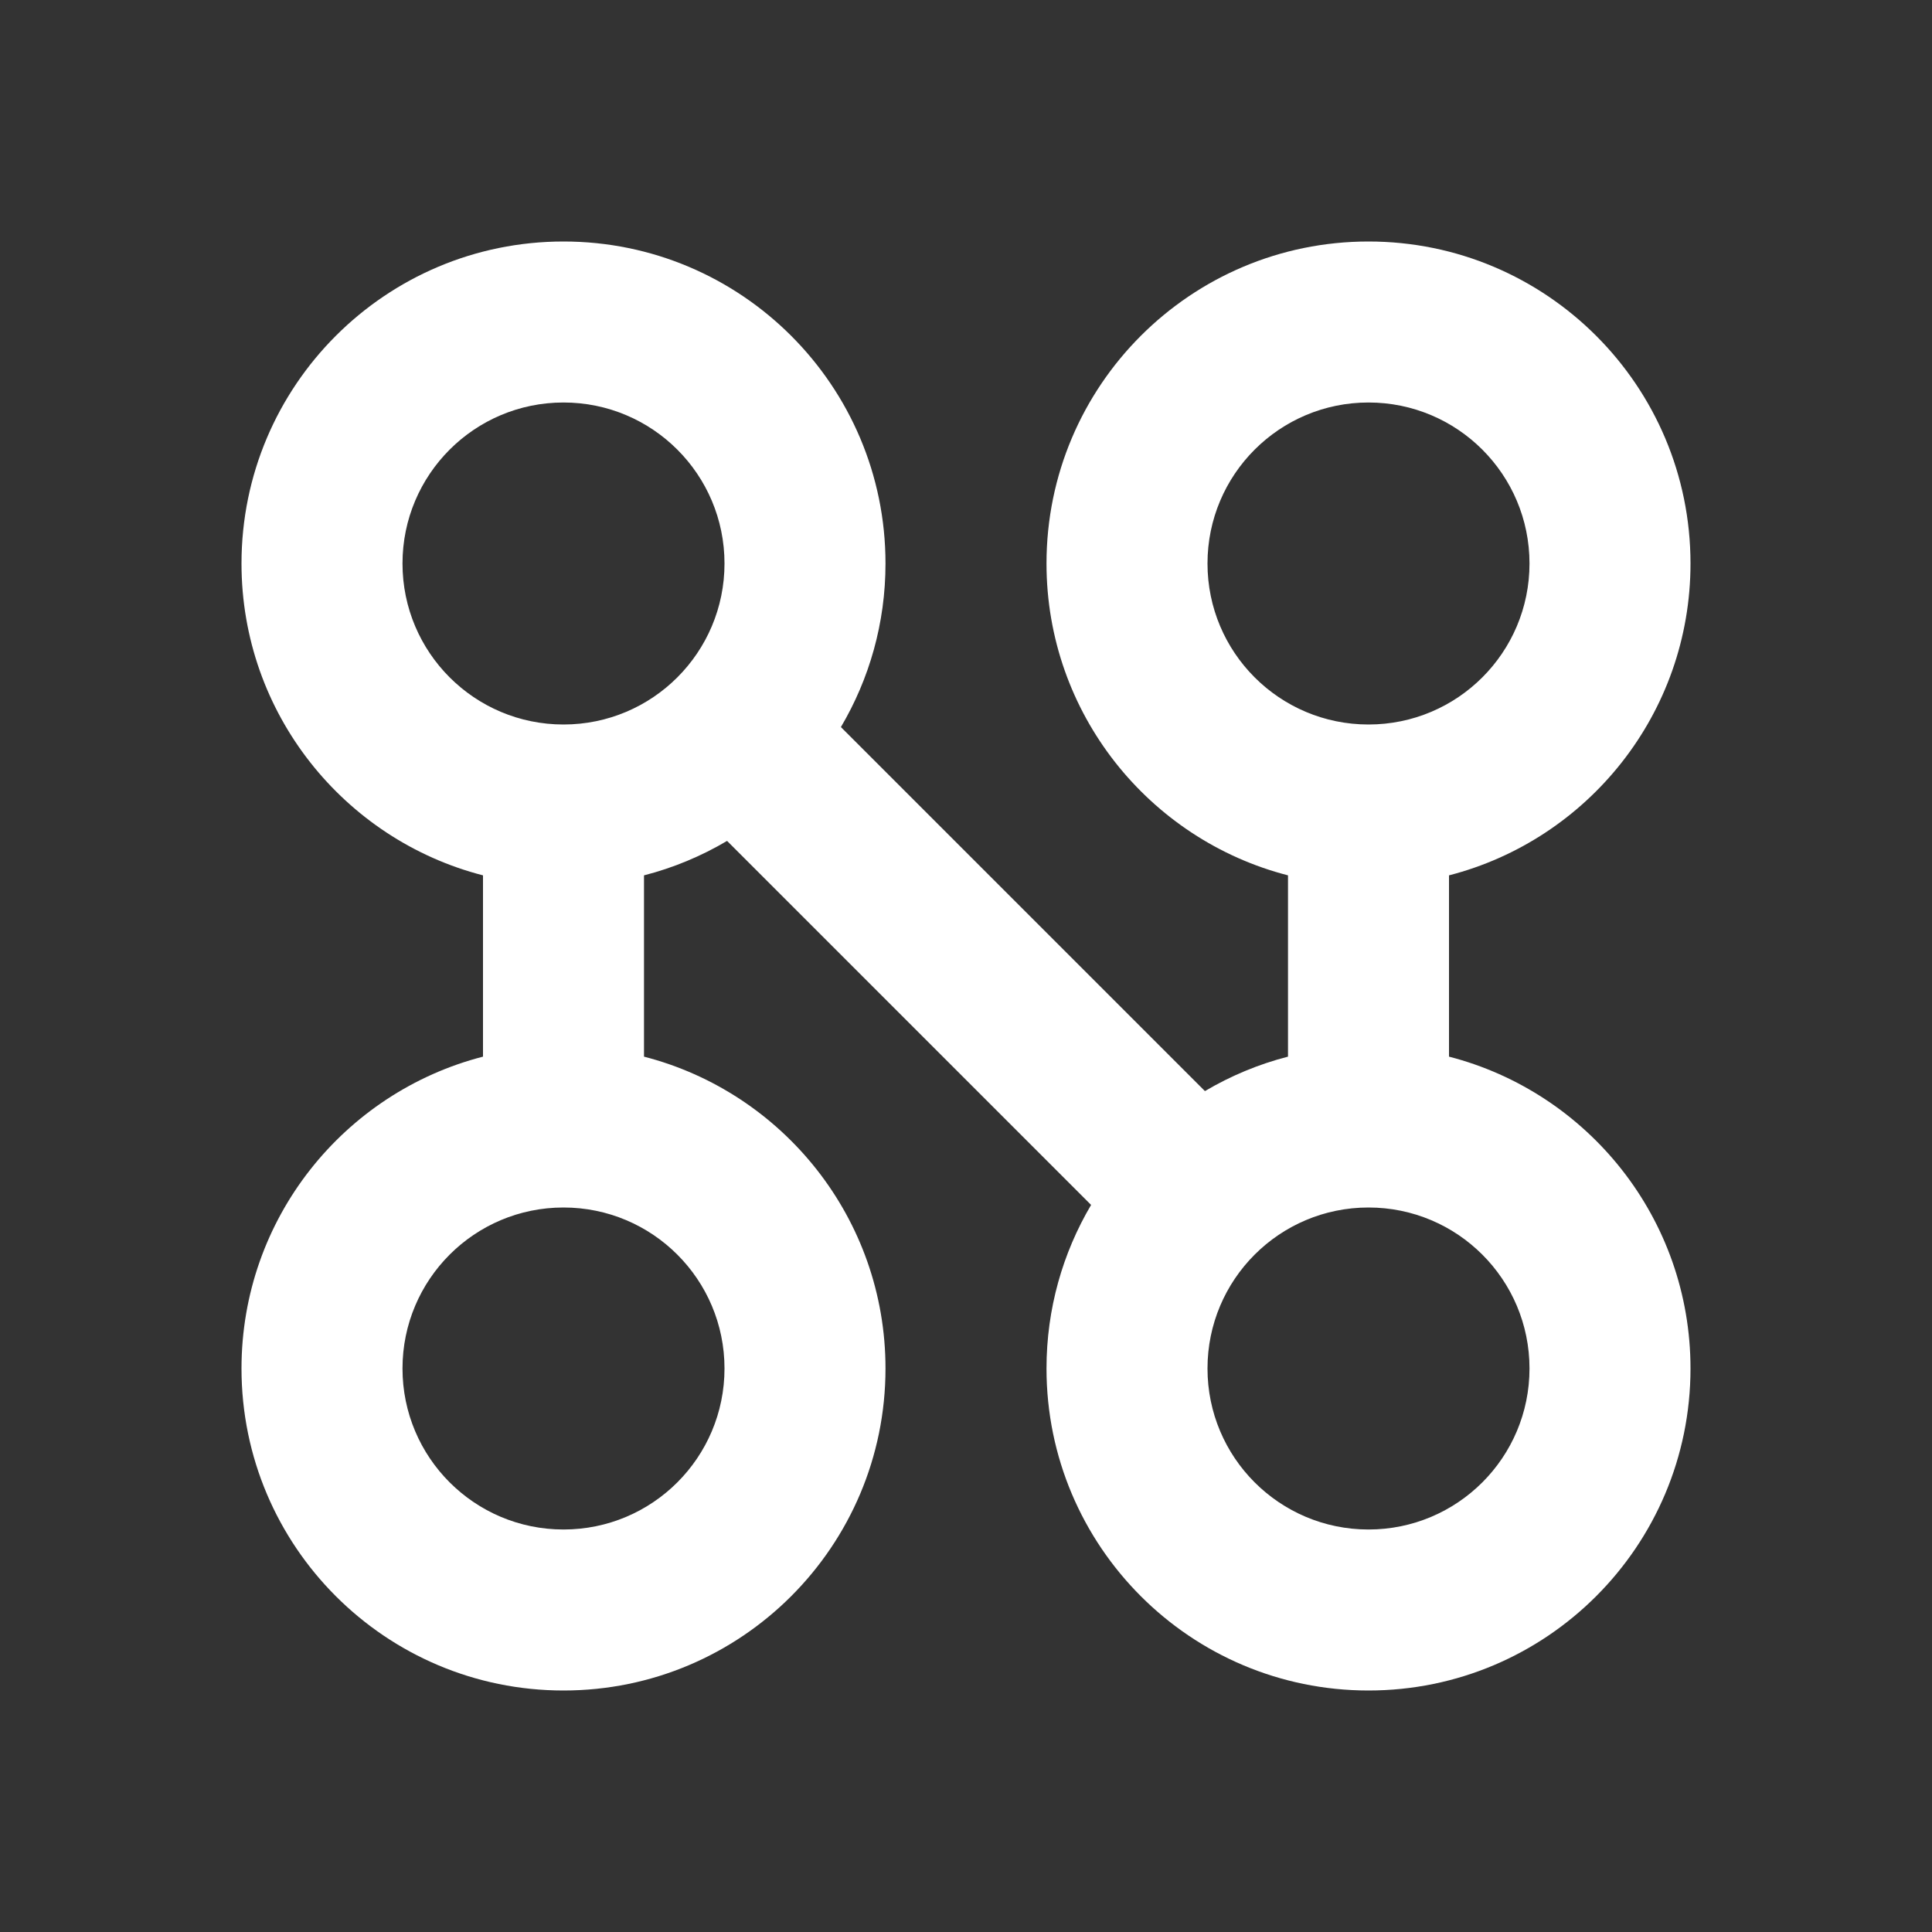 <?xml version="1.0" encoding="UTF-8"?>
<svg width="24px" height="24px" viewBox="0 0 24 24" version="1.1" xmlns="http://www.w3.org/2000/svg" xmlns:xlink="http://www.w3.org/1999/xlink">
    
    <rect x="0" y="0" width="24" height="24" fill="#333333" stroke="none"/>
    
    <title>Icon_Nodes</title>
    
    <defs></defs>
    <g id="Icon_Nodes" stroke="none" stroke-width="1" fill="none" fill-rule="evenodd">
        <path d="M14.968,13.554 C15.286,13.366 15.633,13.22 16,13.126 L16,10.874 C14.275,10.43 13,8.864 13,7 C13,4.791 14.791,3 17,3 C19.209,3 21,4.791 21,7 C21,8.864 19.725,10.43 18,10.874 L18,13.126 C19.725,13.57 21,15.136 21,17 C21,19.209 19.209,21 17,21 C14.791,21 13,19.209 13,17 C13,16.258 13.202,15.564 13.554,14.968 L9.032,10.446 C8.714,10.634 8.367,10.78 8,10.874 L8,13.126 C9.725,13.57 11,15.136 11,17 C11,19.209 9.209,21 7,21 C4.791,21 3,19.209 3,17 C3,15.136 4.275,13.57 6,13.126 L6,10.874 C4.275,10.43 3,8.864 3,7 C3,4.791 4.791,3 7,3 C9.209,3 11,4.791 11,7 C11,7.742 10.798,8.436 10.446,9.032 L14.968,13.554 Z M7,19 C8.105,19 9,18.105 9,17 C9,15.895 8.105,15 7,15 C5.895,15 5,15.895 5,17 C5,18.105 5.895,19 7,19 Z M7,9 C8.105,9 9,8.105 9,7 C9,5.895 8.105,5 7,5 C5.895,5 5,5.895 5,7 C5,8.105 5.895,9 7,9 Z M17,19 C18.105,19 19,18.105 19,17 C19,15.895 18.105,15 17,15 C15.895,15 15,15.895 15,17 C15,18.105 15.895,19 17,19 Z M17,9 C18.105,9 19,8.105 19,7 C19,5.895 18.105,5 17,5 C15.895,5 15,5.895 15,7 C15,8.105 15.895,9 17,9 Z" id="Combined-Shape" fill="#FFFFFF"></path>
    </g>
</svg>